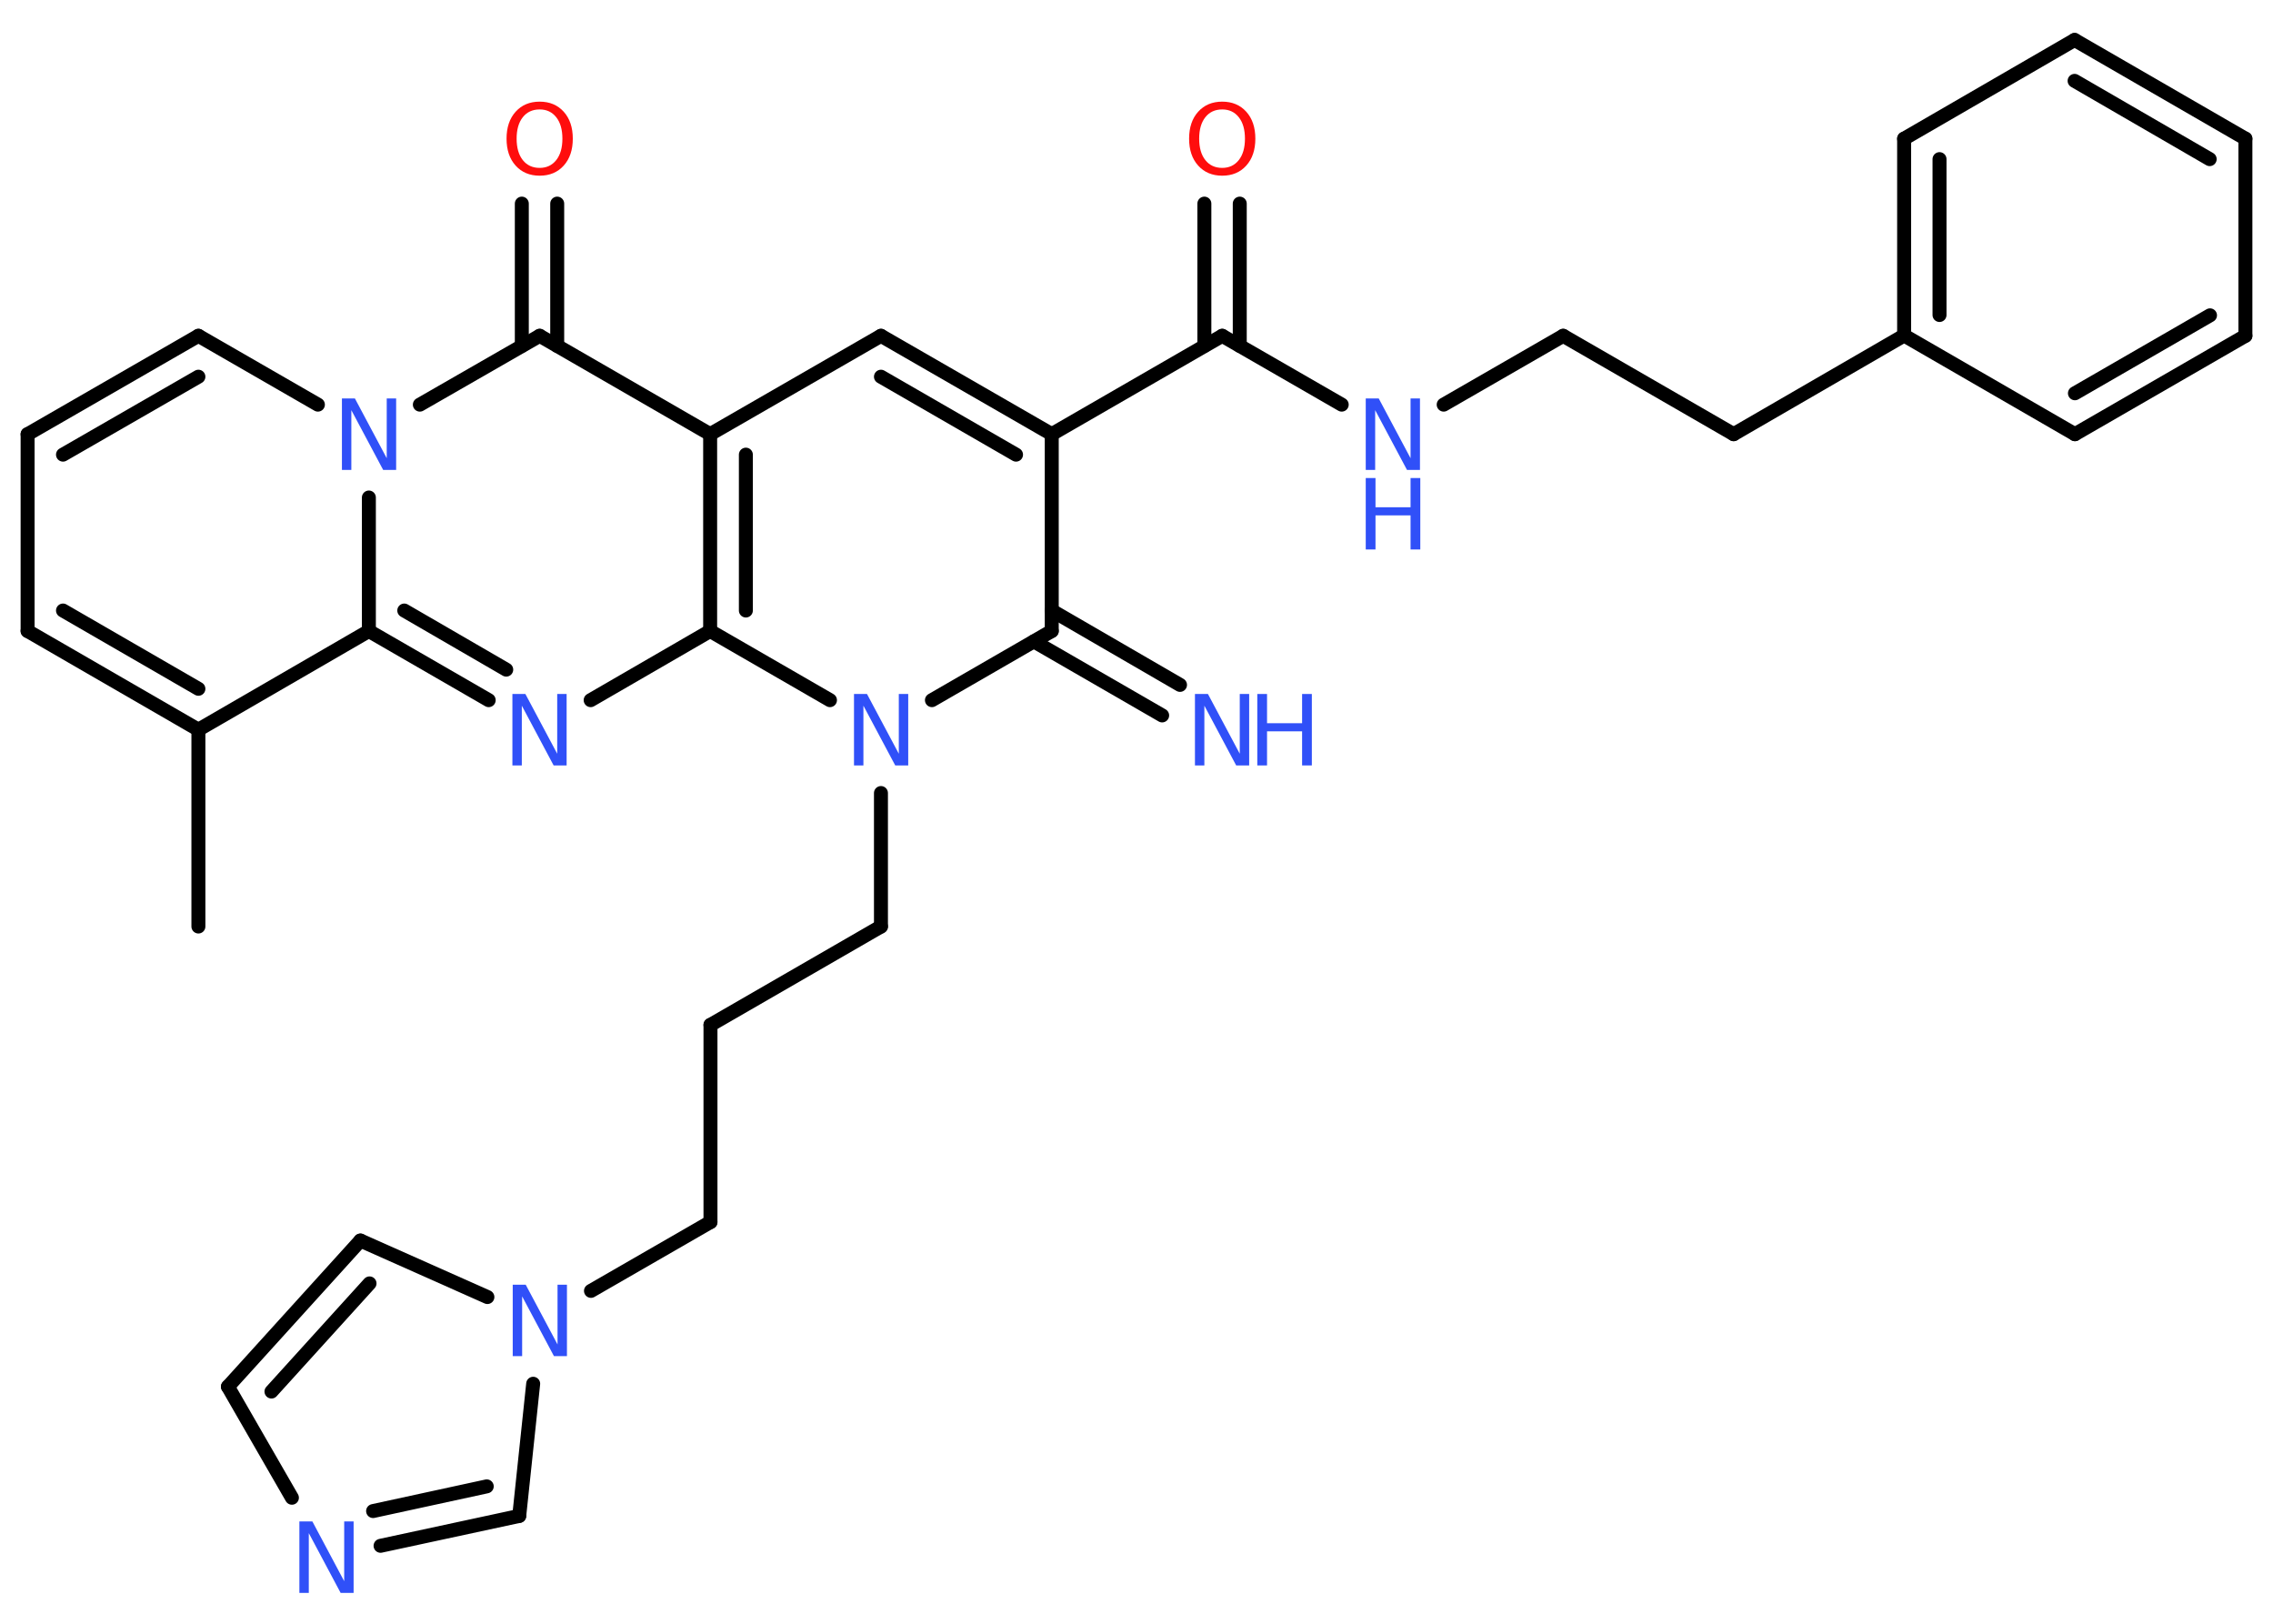 <?xml version='1.0' encoding='UTF-8'?>
<!DOCTYPE svg PUBLIC "-//W3C//DTD SVG 1.1//EN" "http://www.w3.org/Graphics/SVG/1.1/DTD/svg11.dtd">
<svg version='1.2' xmlns='http://www.w3.org/2000/svg' xmlns:xlink='http://www.w3.org/1999/xlink' width='70.0mm' height='50.0mm' viewBox='0 0 70.0 50.0'>
  <desc>Generated by the Chemistry Development Kit (http://github.com/cdk)</desc>
  <g stroke-linecap='round' stroke-linejoin='round' stroke='#000000' stroke-width='.43' fill='#3050F8'>
    <rect x='.0' y='.0' width='70.0' height='50.0' fill='#FFFFFF' stroke='none'/>
    <g id='mol1' class='mol'>
      <line id='mol1bnd1' class='bond' x1='6.11' y1='28.53' x2='6.11' y2='22.47'/>
      <g id='mol1bnd2' class='bond'>
        <line x1='.85' y1='19.43' x2='6.11' y2='22.47'/>
        <line x1='1.94' y1='18.8' x2='6.11' y2='21.21'/>
      </g>
      <line id='mol1bnd3' class='bond' x1='.85' y1='19.43' x2='.85' y2='13.37'/>
      <g id='mol1bnd4' class='bond'>
        <line x1='6.11' y1='10.34' x2='.85' y2='13.37'/>
        <line x1='6.11' y1='11.6' x2='1.94' y2='14.0'/>
      </g>
      <line id='mol1bnd5' class='bond' x1='6.11' y1='10.34' x2='9.79' y2='12.46'/>
      <line id='mol1bnd6' class='bond' x1='12.93' y1='12.46' x2='16.62' y2='10.34'/>
      <g id='mol1bnd7' class='bond'>
        <line x1='16.07' y1='10.65' x2='16.07' y2='6.27'/>
        <line x1='17.16' y1='10.65' x2='17.16' y2='6.27'/>
      </g>
      <line id='mol1bnd8' class='bond' x1='16.62' y1='10.34' x2='21.87' y2='13.37'/>
      <line id='mol1bnd9' class='bond' x1='21.87' y1='13.37' x2='27.13' y2='10.34'/>
      <g id='mol1bnd10' class='bond'>
        <line x1='32.39' y1='13.37' x2='27.13' y2='10.34'/>
        <line x1='31.29' y1='14.0' x2='27.13' y2='11.6'/>
      </g>
      <line id='mol1bnd11' class='bond' x1='32.39' y1='13.37' x2='37.64' y2='10.34'/>
      <g id='mol1bnd12' class='bond'>
        <line x1='37.09' y1='10.65' x2='37.09' y2='6.27'/>
        <line x1='38.18' y1='10.65' x2='38.18' y2='6.27'/>
      </g>
      <line id='mol1bnd13' class='bond' x1='37.64' y1='10.34' x2='41.32' y2='12.46'/>
      <line id='mol1bnd14' class='bond' x1='44.46' y1='12.46' x2='48.14' y2='10.34'/>
      <line id='mol1bnd15' class='bond' x1='48.14' y1='10.34' x2='53.39' y2='13.37'/>
      <line id='mol1bnd16' class='bond' x1='53.39' y1='13.37' x2='58.64' y2='10.33'/>
      <g id='mol1bnd17' class='bond'>
        <line x1='58.64' y1='4.27' x2='58.64' y2='10.33'/>
        <line x1='59.73' y1='4.9' x2='59.73' y2='9.7'/>
      </g>
      <line id='mol1bnd18' class='bond' x1='58.64' y1='4.27' x2='63.89' y2='1.23'/>
      <g id='mol1bnd19' class='bond'>
        <line x1='69.15' y1='4.27' x2='63.89' y2='1.23'/>
        <line x1='68.05' y1='4.9' x2='63.89' y2='2.49'/>
      </g>
      <line id='mol1bnd20' class='bond' x1='69.15' y1='4.27' x2='69.15' y2='10.34'/>
      <g id='mol1bnd21' class='bond'>
        <line x1='63.9' y1='13.37' x2='69.15' y2='10.34'/>
        <line x1='63.9' y1='12.11' x2='68.06' y2='9.71'/>
      </g>
      <line id='mol1bnd22' class='bond' x1='58.64' y1='10.33' x2='63.9' y2='13.37'/>
      <line id='mol1bnd23' class='bond' x1='32.39' y1='13.37' x2='32.39' y2='19.43'/>
      <g id='mol1bnd24' class='bond'>
        <line x1='32.39' y1='18.8' x2='36.34' y2='21.09'/>
        <line x1='31.84' y1='19.75' x2='35.79' y2='22.03'/>
      </g>
      <line id='mol1bnd25' class='bond' x1='32.39' y1='19.43' x2='28.7' y2='21.56'/>
      <line id='mol1bnd26' class='bond' x1='27.13' y1='24.42' x2='27.13' y2='28.53'/>
      <line id='mol1bnd27' class='bond' x1='27.13' y1='28.53' x2='21.88' y2='31.56'/>
      <line id='mol1bnd28' class='bond' x1='21.88' y1='31.56' x2='21.88' y2='37.63'/>
      <line id='mol1bnd29' class='bond' x1='21.88' y1='37.63' x2='18.2' y2='39.75'/>
      <line id='mol1bnd30' class='bond' x1='15.01' y1='39.94' x2='11.1' y2='38.2'/>
      <g id='mol1bnd31' class='bond'>
        <line x1='11.1' y1='38.2' x2='7.02' y2='42.7'/>
        <line x1='11.38' y1='39.52' x2='8.36' y2='42.85'/>
      </g>
      <line id='mol1bnd32' class='bond' x1='7.02' y1='42.7' x2='8.99' y2='46.12'/>
      <g id='mol1bnd33' class='bond'>
        <line x1='11.72' y1='47.6' x2='15.99' y2='46.68'/>
        <line x1='11.49' y1='46.53' x2='14.99' y2='45.77'/>
      </g>
      <line id='mol1bnd34' class='bond' x1='16.42' y1='42.61' x2='15.99' y2='46.68'/>
      <line id='mol1bnd35' class='bond' x1='25.56' y1='21.56' x2='21.87' y2='19.43'/>
      <g id='mol1bnd36' class='bond'>
        <line x1='21.87' y1='13.37' x2='21.87' y2='19.43'/>
        <line x1='22.97' y1='14.0' x2='22.97' y2='18.8'/>
      </g>
      <line id='mol1bnd37' class='bond' x1='21.87' y1='19.43' x2='18.19' y2='21.56'/>
      <g id='mol1bnd38' class='bond'>
        <line x1='11.36' y1='19.43' x2='15.05' y2='21.56'/>
        <line x1='12.45' y1='18.8' x2='15.59' y2='20.62'/>
      </g>
      <line id='mol1bnd39' class='bond' x1='6.11' y1='22.47' x2='11.36' y2='19.43'/>
      <line id='mol1bnd40' class='bond' x1='11.36' y1='15.32' x2='11.36' y2='19.43'/>
      <path id='mol1atm6' class='atom' d='M10.53 12.27h.4l.98 1.84v-1.84h.29v2.2h-.4l-.98 -1.84v1.84h-.29v-2.2z' stroke='none'/>
      <path id='mol1atm8' class='atom' d='M16.62 3.37q-.33 .0 -.52 .24q-.19 .24 -.19 .66q.0 .42 .19 .66q.19 .24 .52 .24q.32 .0 .51 -.24q.19 -.24 .19 -.66q.0 -.42 -.19 -.66q-.19 -.24 -.51 -.24zM16.62 3.13q.46 .0 .74 .31q.28 .31 .28 .83q.0 .52 -.28 .83q-.28 .31 -.74 .31q-.46 .0 -.74 -.31q-.28 -.31 -.28 -.83q.0 -.52 .28 -.83q.28 -.31 .74 -.31z' stroke='none' fill='#FF0D0D'/>
      <path id='mol1atm13' class='atom' d='M37.64 3.37q-.33 .0 -.52 .24q-.19 .24 -.19 .66q.0 .42 .19 .66q.19 .24 .52 .24q.32 .0 .51 -.24q.19 -.24 .19 -.66q.0 -.42 -.19 -.66q-.19 -.24 -.51 -.24zM37.64 3.13q.46 .0 .74 .31q.28 .31 .28 .83q.0 .52 -.28 .83q-.28 .31 -.74 .31q-.46 .0 -.74 -.31q-.28 -.31 -.28 -.83q.0 -.52 .28 -.83q.28 -.31 .74 -.31z' stroke='none' fill='#FF0D0D'/>
      <g id='mol1atm14' class='atom'>
        <path d='M42.06 12.27h.4l.98 1.84v-1.84h.29v2.2h-.4l-.98 -1.84v1.84h-.29v-2.2z' stroke='none'/>
        <path d='M42.06 14.72h.3v.9h1.08v-.9h.3v2.2h-.3v-1.05h-1.08v1.05h-.3v-2.2z' stroke='none'/>
      </g>
      <g id='mol1atm24' class='atom'>
        <path d='M36.8 21.37h.4l.98 1.84v-1.84h.29v2.2h-.4l-.98 -1.84v1.84h-.29v-2.2z' stroke='none'/>
        <path d='M38.72 21.37h.3v.9h1.08v-.9h.3v2.2h-.3v-1.05h-1.08v1.05h-.3v-2.2z' stroke='none'/>
      </g>
      <path id='mol1atm25' class='atom' d='M26.3 21.37h.4l.98 1.84v-1.84h.29v2.2h-.4l-.98 -1.84v1.84h-.29v-2.2z' stroke='none'/>
      <path id='mol1atm29' class='atom' d='M15.79 39.56h.4l.98 1.84v-1.84h.29v2.2h-.4l-.98 -1.84v1.84h-.29v-2.2z' stroke='none'/>
      <path id='mol1atm32' class='atom' d='M9.22 46.85h.4l.98 1.84v-1.84h.29v2.2h-.4l-.98 -1.84v1.84h-.29v-2.2z' stroke='none'/>
      <path id='mol1atm35' class='atom' d='M15.78 21.37h.4l.98 1.84v-1.84h.29v2.2h-.4l-.98 -1.84v1.84h-.29v-2.2z' stroke='none'/>
    </g>
  </g>
</svg>
